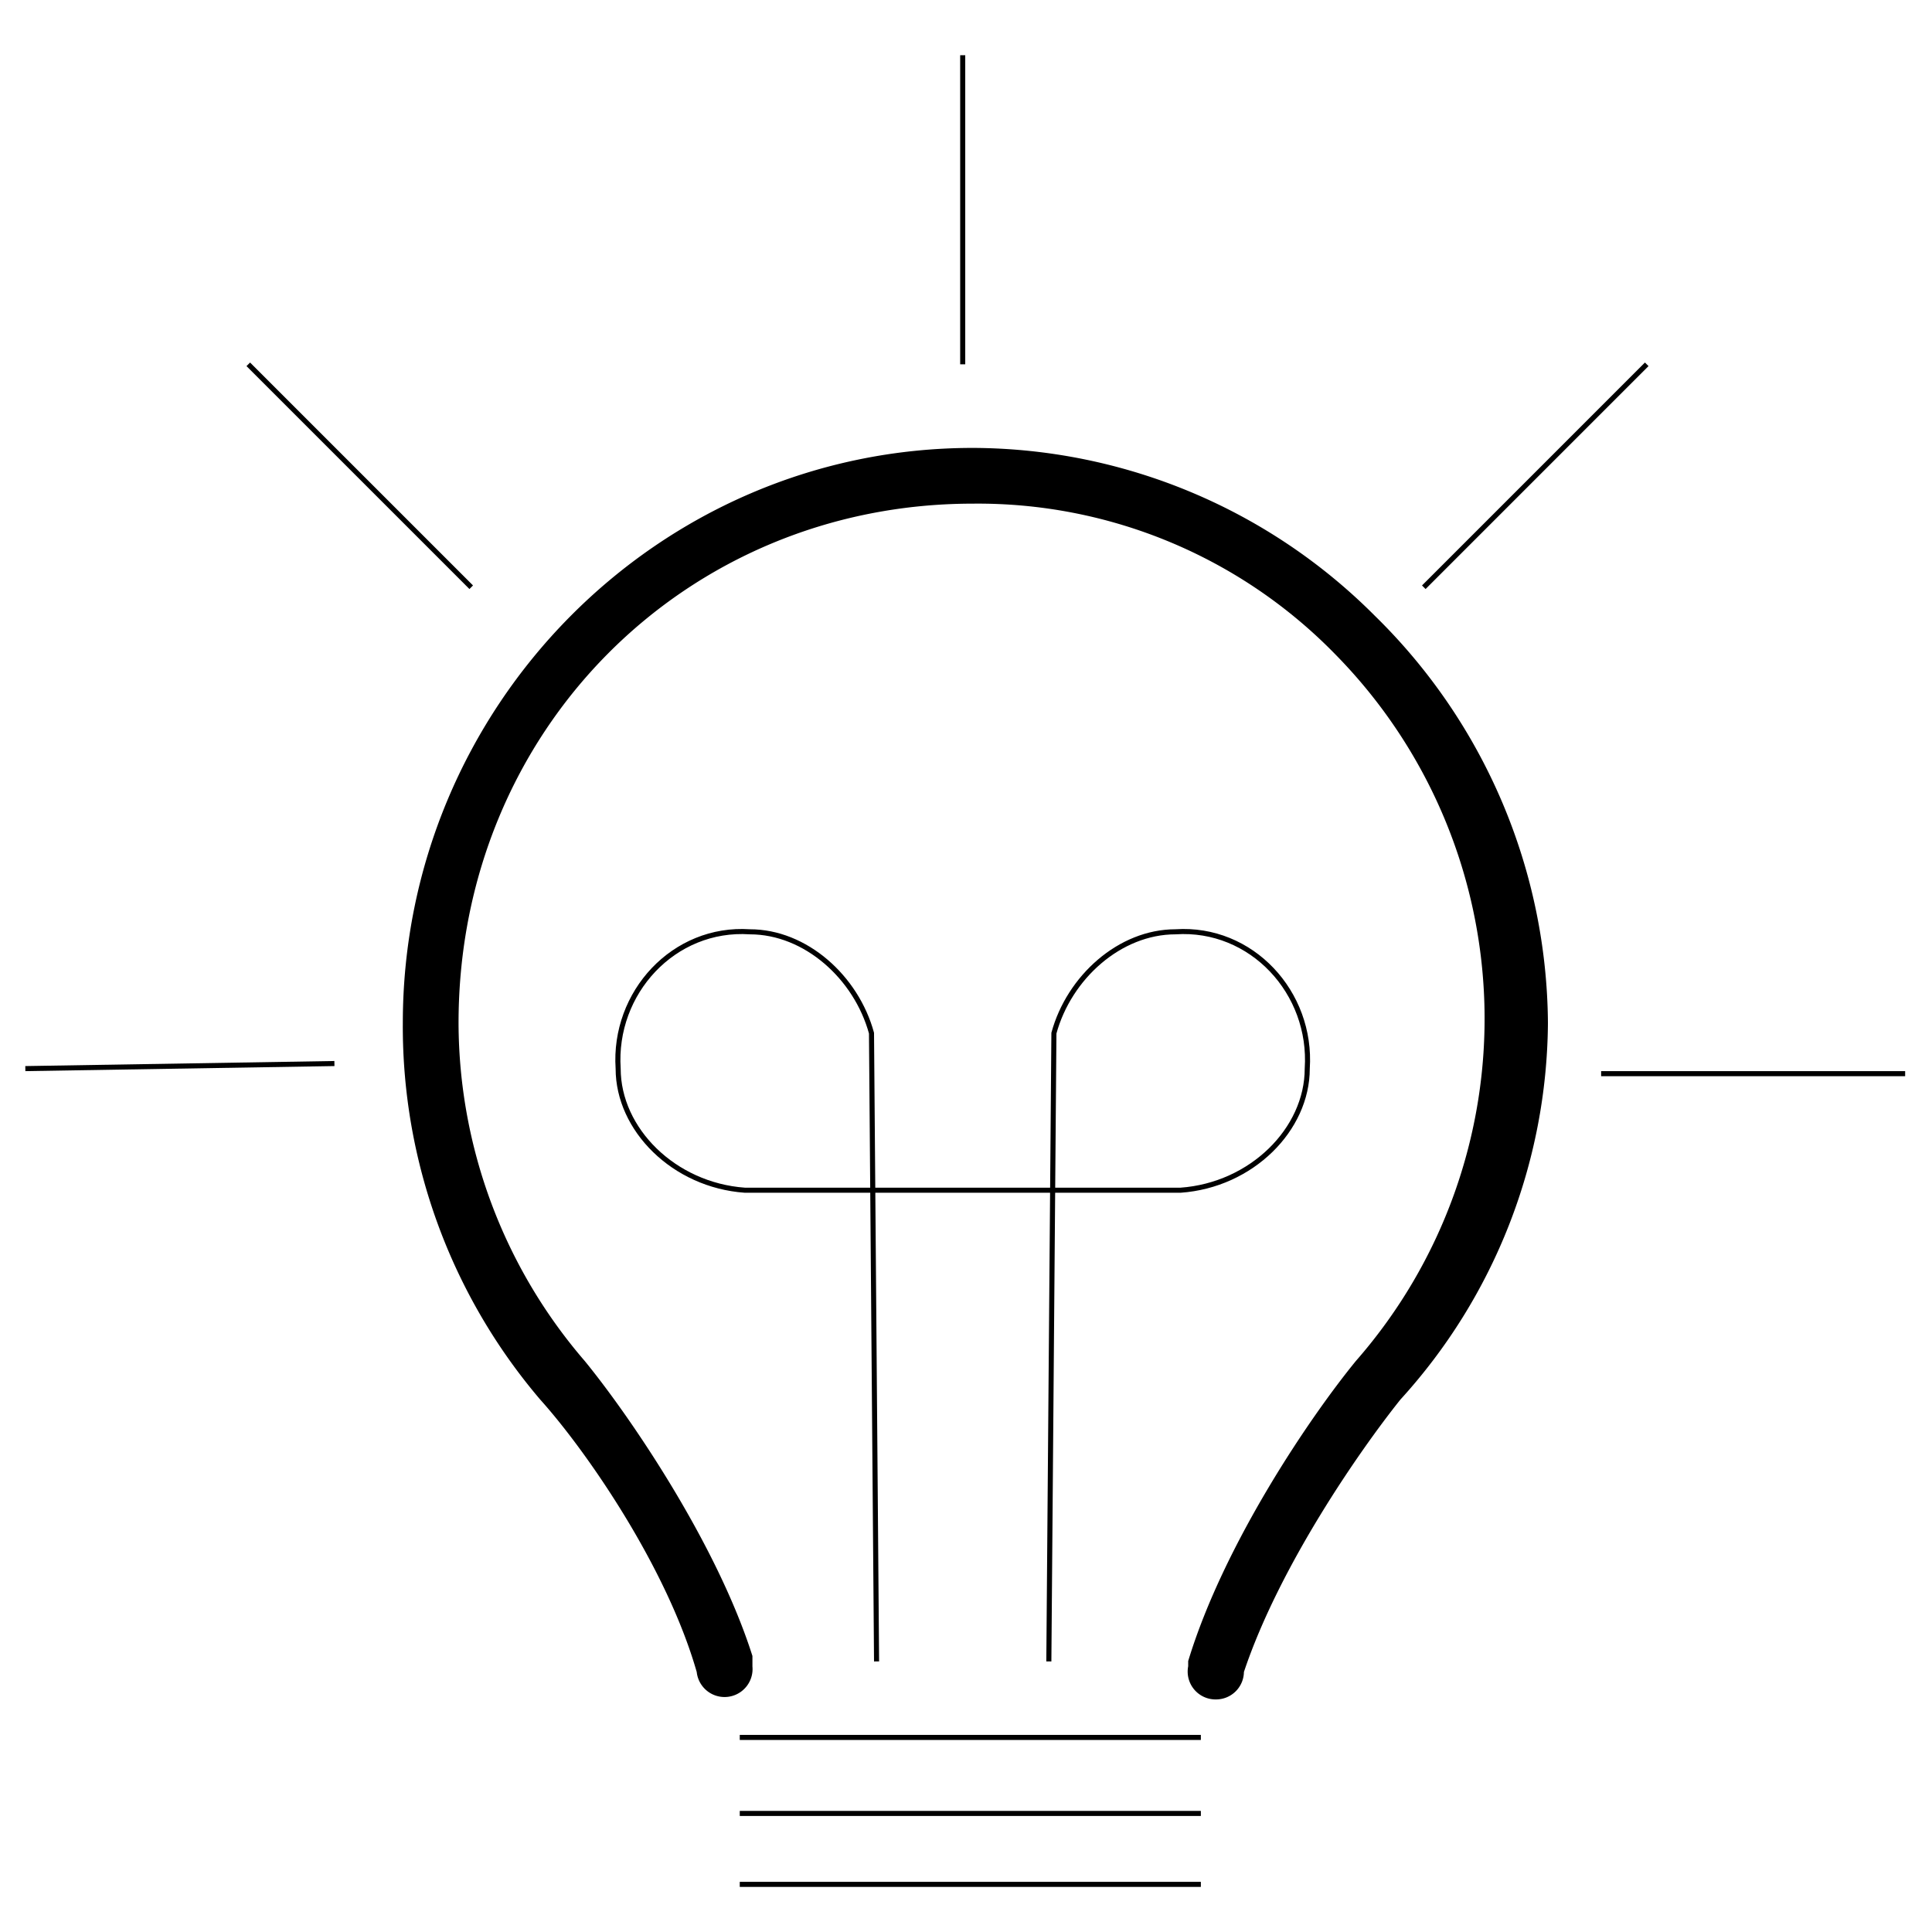 <svg xmlns="http://www.w3.org/2000/svg" width="1em" height="1em" class="theme-toggle__lightbulb" viewBox="0 0 381.3 369.5" stroke="currentColor" fill="currentColor" strokeLinecap="round" strokeWidth="9px">
  <path strokeWidth="0" d="M271 116a112 112 0 0 0-79-33c-62 0-112 51-112 113a113 113 0 0 0 27 74c9 10 25 33 31 54a5 5 0 1 0 10-1v-2c-7-22-24-47-33-58a103 103 0 0 1-25-67c0-58 45-103 102-103a99 99 0 0 1 72 30 103 103 0 0 1 4 140c-9 11-26 36-33 59v1a5 5 0 0 0 5 6 5 5 0 0 0 5-5c7-21 23-44 31-54a111 111 0 0 0 29-74 113 113 0 0 0-34-80Z"></path>
  <path d="M146 337h91m-91 15h91m-91 14h91"></path>
  <path class="theme-toggle__lightbulb__coil" fill="none" pathLength="1" d="m207 322 1-124c3-11 13-20 24-20 15-1 27 12 26 27 0 12-11 23-25 24h-86c-14-1-25-12-25-24-1-15 11-28 26-27 11 0 21 9 24 20l1 124"></path>>
  <g class="theme-toggle__lightbulb__rays">
	<path d="M190 66V5" pathLength="1"></path>
	<path d="m66 204-61 1" pathLength="1"></path>
	<path d="M93 110 49 66" pathLength="1"></path>
	<path d="m281 110 44-44" pathLength="1"></path>
	<path d="M316 206h60" pathLength="1"></path>
  </g>
</svg>
